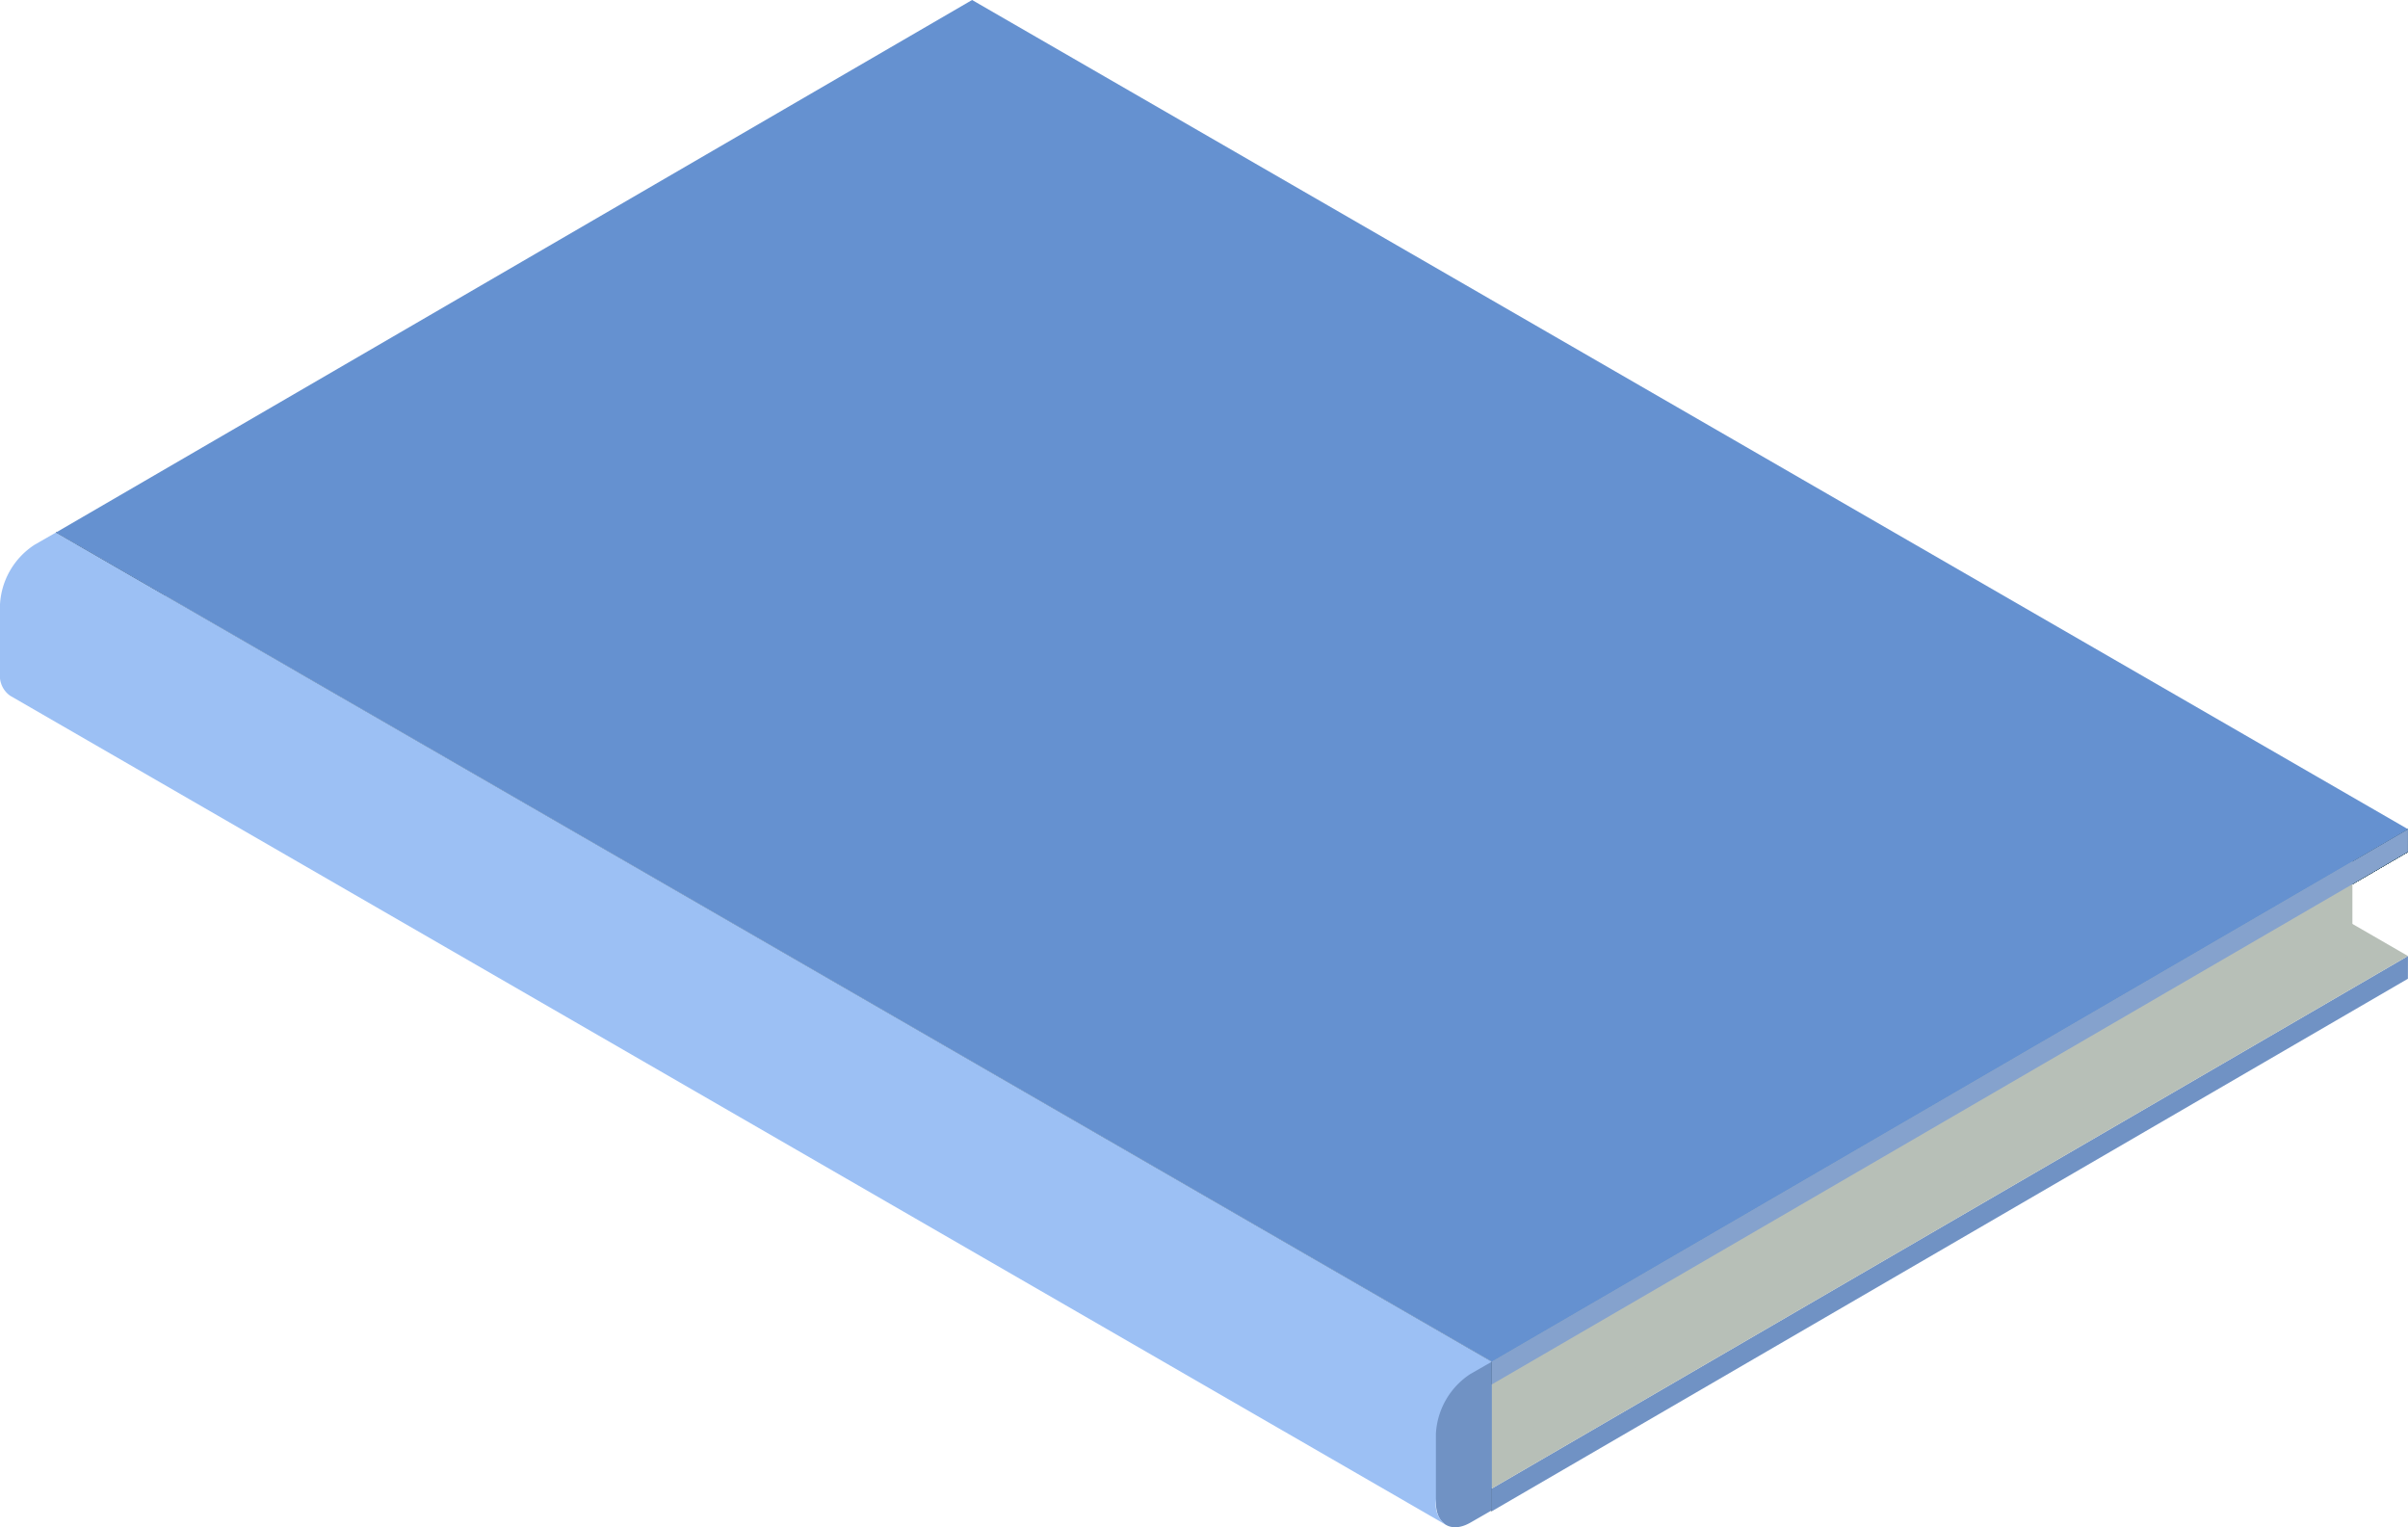 <svg xmlns="http://www.w3.org/2000/svg" width="312.175" height="197.953" viewBox="0 0 312.175 197.953"><g transform="translate(7.246 32.792)"><g transform="translate(0 36.227)"><g style="isolation:isolate"><g transform="translate(186.151 38.456)"><path d="M527.209,47.507l-.008,2.95L408.435,119.475l.008-2.95Z" transform="translate(-408.435 -47.507)" fill="#2a4850"/></g><path d="M556.6,147.132l-.008,2.95L370.441,42.608l.009-2.95Z" transform="translate(-370.441 -39.658)" fill="#1e3238"/></g></g><g transform="translate(58.627)"><path d="M467,39.133l-72.7,42.246-11.9-6.869,72.7-42.247Z" transform="translate(-382.407 -32.263)" fill="#566b70"/><g transform="translate(112.489 64.963)"><path d="M467.747,48.724,410.912,81.753l-5.545-3.2L462.2,45.523Z" transform="translate(-405.367 -45.523)" fill="#566b70"/></g><g transform="translate(133.881 77.355)"><path d="M457.307,51.254,415.278,75.678l-5.545-3.2,42.03-24.424Z" transform="translate(-409.733 -48.052)" fill="#566b70"/></g></g></g><g transform="translate(7.246 32.792)"><g transform="translate(0 36.227)"><g style="isolation:isolate"><g transform="translate(186.151 38.456)"><path d="M527.209,47.507l-.008,2.95L408.435,119.475l.008-2.95Z" transform="translate(-408.435 -47.507)" fill="#2a4850"/></g><path d="M556.6,147.132l-.008,2.95L370.441,42.608l.009-2.95Z" transform="translate(-370.441 -39.658)" fill="#1e3238"/></g></g><g transform="translate(58.627)"><path d="M467,39.133l-72.7,42.246-11.9-6.869,72.7-42.247Z" transform="translate(-382.407 -32.263)" fill="#566b70"/><g transform="translate(112.489 64.963)"><path d="M467.747,48.724,410.912,81.753l-5.545-3.2L462.2,45.523Z" transform="translate(-405.367 -45.523)" fill="#566b70"/></g><g transform="translate(133.881 77.355)"><path d="M457.307,51.254,415.278,75.678l-5.545-3.2,42.03-24.424Z" transform="translate(-409.733 -48.052)" fill="#566b70"/></g></g></g><g transform="translate(7.246 32.792)"><g transform="translate(0 36.227)"><g style="isolation:isolate"><g transform="translate(186.151 38.456)"><path d="M527.209,47.507l-.008,2.95L408.435,119.475l.008-2.95Z" transform="translate(-408.435 -47.507)" fill="#2a4850"/></g><path d="M556.6,147.132l-.008,2.95L370.441,42.608l.009-2.95Z" transform="translate(-370.441 -39.658)" fill="#1e3238"/></g></g><g transform="translate(58.627)"><path d="M467,39.133l-72.7,42.246-11.9-6.869,72.7-42.247Z" transform="translate(-382.407 -32.263)" fill="#566b70"/><g transform="translate(112.489 64.963)"><path d="M467.747,48.724,410.912,81.753l-5.545-3.2L462.2,45.523Z" transform="translate(-405.367 -45.523)" fill="#566b70"/></g><g transform="translate(133.881 77.355)"><path d="M457.307,51.254,415.278,75.678l-5.545-3.2,42.03-24.424Z" transform="translate(-409.733 -48.052)" fill="#566b70"/></g></g></g><g transform="translate(7.246 32.792)"><g transform="translate(0 36.227)"><g style="isolation:isolate"><g transform="translate(186.151 38.456)"><path d="M527.209,47.507l-.008,2.95L408.435,119.475l.008-2.95Z" transform="translate(-408.435 -47.507)" fill="#2a4850"/></g><path d="M556.6,147.132l-.008,2.95L370.441,42.608l.009-2.95Z" transform="translate(-370.441 -39.658)" fill="#1e3238"/></g></g><g transform="translate(58.627)"><path d="M467,39.133l-72.7,42.246-11.9-6.869,72.7-42.247Z" transform="translate(-382.407 -32.263)" fill="#566b70"/><g transform="translate(112.489 64.963)"><path d="M467.747,48.724,410.912,81.753l-5.545-3.2L462.2,45.523Z" transform="translate(-405.367 -45.523)" fill="#566b70"/></g><g transform="translate(133.881 77.355)"><path d="M457.307,51.254,415.278,75.678l-5.545-3.2,42.03-24.424Z" transform="translate(-409.733 -48.052)" fill="#566b70"/></g></g></g><g transform="translate(7.246 32.792)"><g transform="translate(0 36.227)"><g style="isolation:isolate"><g transform="translate(186.151 38.456)"><path d="M527.209,47.507l-.008,2.95L408.435,119.475l.008-2.95Z" transform="translate(-408.435 -47.507)" fill="#2a4850"/></g><path d="M556.6,147.132l-.008,2.95L370.441,42.608l.009-2.95Z" transform="translate(-370.441 -39.658)" fill="#1e3238"/></g></g><g transform="translate(58.627)"><path d="M467,39.133l-72.7,42.246-11.9-6.869,72.7-42.247Z" transform="translate(-382.407 -32.263)" fill="#566b70"/><g transform="translate(112.489 64.963)"><path d="M467.747,48.724,410.912,81.753l-5.545-3.2L462.2,45.523Z" transform="translate(-405.367 -45.523)" fill="#566b70"/></g><g transform="translate(133.881 77.355)"><path d="M457.307,51.254,415.278,75.678l-5.545-3.2,42.03-24.424Z" transform="translate(-409.733 -48.052)" fill="#566b70"/></g></g></g><g transform="translate(7.246 32.792)"><g transform="translate(0 36.227)"><g style="isolation:isolate"><g transform="translate(186.151 38.456)"><path d="M527.209,47.507l-.008,2.95L408.435,119.475l.008-2.95Z" transform="translate(-408.435 -47.507)" fill="#2a4850"/></g><path d="M556.6,147.132l-.008,2.95L370.441,42.608l.009-2.95Z" transform="translate(-370.441 -39.658)" fill="#1e3238"/></g></g><g transform="translate(58.627)"><path d="M467,39.133l-72.7,42.246-11.9-6.869,72.7-42.247Z" transform="translate(-382.407 -32.263)" fill="#566b70"/><g transform="translate(112.489 64.963)"><path d="M467.747,48.724,410.912,81.753l-5.545-3.2L462.2,45.523Z" transform="translate(-405.367 -45.523)" fill="#566b70"/></g><g transform="translate(133.881 77.355)"><path d="M457.307,51.254,415.278,75.678l-5.545-3.2,42.03-24.424Z" transform="translate(-409.733 -48.052)" fill="#566b70"/></g></g></g><g transform="translate(7.246 32.792)"><g transform="translate(0 36.227)"><g style="isolation:isolate"><g transform="translate(186.151 38.456)"><path d="M527.209,47.507l-.008,2.95L408.435,119.475l.008-2.95Z" transform="translate(-408.435 -47.507)" fill="#2a4850"/></g><path d="M556.6,147.132l-.008,2.95L370.441,42.608l.009-2.95Z" transform="translate(-370.441 -39.658)" fill="#1e3238"/></g></g><g transform="translate(58.627)"><path d="M467,39.133l-72.7,42.246-11.9-6.869,72.7-42.247Z" transform="translate(-382.407 -32.263)" fill="#566b70"/><g transform="translate(112.489 64.963)"><path d="M467.747,48.724,410.912,81.753l-5.545-3.2L462.2,45.523Z" transform="translate(-405.367 -45.523)" fill="#566b70"/></g><g transform="translate(133.881 77.355)"><path d="M457.307,51.254,415.278,75.678l-5.545-3.2,42.03-24.424Z" transform="translate(-409.733 -48.052)" fill="#566b70"/></g></g></g><g transform="translate(7.246 32.792)"><g transform="translate(0 36.227)"><g style="isolation:isolate"><g transform="translate(186.151 38.456)"><path d="M527.209,47.507l-.008,2.95L408.435,119.475l.008-2.95Z" transform="translate(-408.435 -47.507)" fill="#2a4850"/></g><path d="M556.6,147.132l-.008,2.95L370.441,42.608l.009-2.95Z" transform="translate(-370.441 -39.658)" fill="#1e3238"/></g></g><g transform="translate(58.627)"><path d="M467,39.133l-72.7,42.246-11.9-6.869,72.7-42.247Z" transform="translate(-382.407 -32.263)" fill="#566b70"/><g transform="translate(112.489 64.963)"><path d="M467.747,48.724,410.912,81.753l-5.545-3.2L462.2,45.523Z" transform="translate(-405.367 -45.523)" fill="#566b70"/></g><g transform="translate(133.881 77.355)"><path d="M457.307,51.254,415.278,75.678l-5.545-3.2,42.03-24.424Z" transform="translate(-409.733 -48.052)" fill="#566b70"/></g></g></g><g transform="translate(7.246 32.792)"><g transform="translate(0 36.227)"><g style="isolation:isolate"><g transform="translate(186.151 38.456)"><path d="M527.209,47.507l-.008,2.95L408.435,119.475l.008-2.95Z" transform="translate(-408.435 -47.507)" fill="#2a4850"/></g><path d="M556.6,147.132l-.008,2.95L370.441,42.608l.009-2.95Z" transform="translate(-370.441 -39.658)" fill="#1e3238"/></g></g><g transform="translate(58.627)"><path d="M467,39.133l-72.7,42.246-11.9-6.869,72.7-42.247Z" transform="translate(-382.407 -32.263)" fill="#566b70"/><g transform="translate(112.489 64.963)"><path d="M467.747,48.724,410.912,81.753l-5.545-3.2L462.2,45.523Z" transform="translate(-405.367 -45.523)" fill="#566b70"/></g><g transform="translate(133.881 77.355)"><path d="M457.307,51.254,415.278,75.678l-5.545-3.2,42.03-24.424Z" transform="translate(-409.733 -48.052)" fill="#566b70"/></g></g></g><g transform="translate(7.246 16.435)"><g style="isolation:isolate"><g transform="translate(186.151 107.474)"><path d="M527.209,50.861l-.008,2.95L408.435,122.83l.008-2.95Z" transform="translate(-408.435 -50.861)" fill="#7092c4"/></g><g transform="translate(0 69.018)"><path d="M556.6,150.487l-.008,2.95L370.441,45.962l.009-2.95Z" transform="translate(-370.441 -43.012)" fill="#1e3238"/></g><g transform="translate(0.008)"><path d="M675.359,136.4,556.594,205.418,370.443,97.943,489.207,28.925Z" transform="translate(-370.443 -28.925)" fill="#b7bfb7"/></g></g></g><path d="M521.534,61,408.043,126.51V113.7L521.534,48.2Z" transform="translate(-216.567 62.655)" fill="#b7bfb7"/><g transform="translate(193.397 107.474)"><path d="M527.209,47.507l-.008,2.95L408.435,119.475l.008-2.95Z" transform="translate(-408.435 -47.507)" fill="#85a2cd"/></g><g transform="translate(7.246 69.018)"><path d="M556.6,147.132l-.008,2.95L370.441,42.608l.009-2.95Z" transform="translate(-370.441 -39.658)" fill="#1e3238"/></g><g transform="translate(7.258)"><path d="M675.36,133.045,556.595,202.064,370.443,94.589,489.208,25.57Z" transform="translate(-370.443 -25.57)" fill="#6591d0"/></g><g transform="translate(0 69.02)" style="isolation:isolate"><g transform="translate(183.767 107.473)"><path d="M416.107,61.594l-5.012.039a10.1,10.1,0,0,0-4.625,7.78l2.386,10.426c0,2.856,2,4.027,4.468,2.616l2.783-1.6Z" transform="translate(-406.47 -61.594)" fill="#7092c4"/></g><path d="M559.578,148.728a9.872,9.872,0,0,0-4.464,7.741v8.907a3.154,3.154,0,0,0,1.323,2.915L370.285,60.818a3.159,3.159,0,0,1-1.323-2.915V48.991a9.856,9.856,0,0,1,4.468-7.736l2.788-1.6L562.366,147.131Z" transform="translate(-368.962 -39.658)" fill="#9cc0f4"/></g></svg>